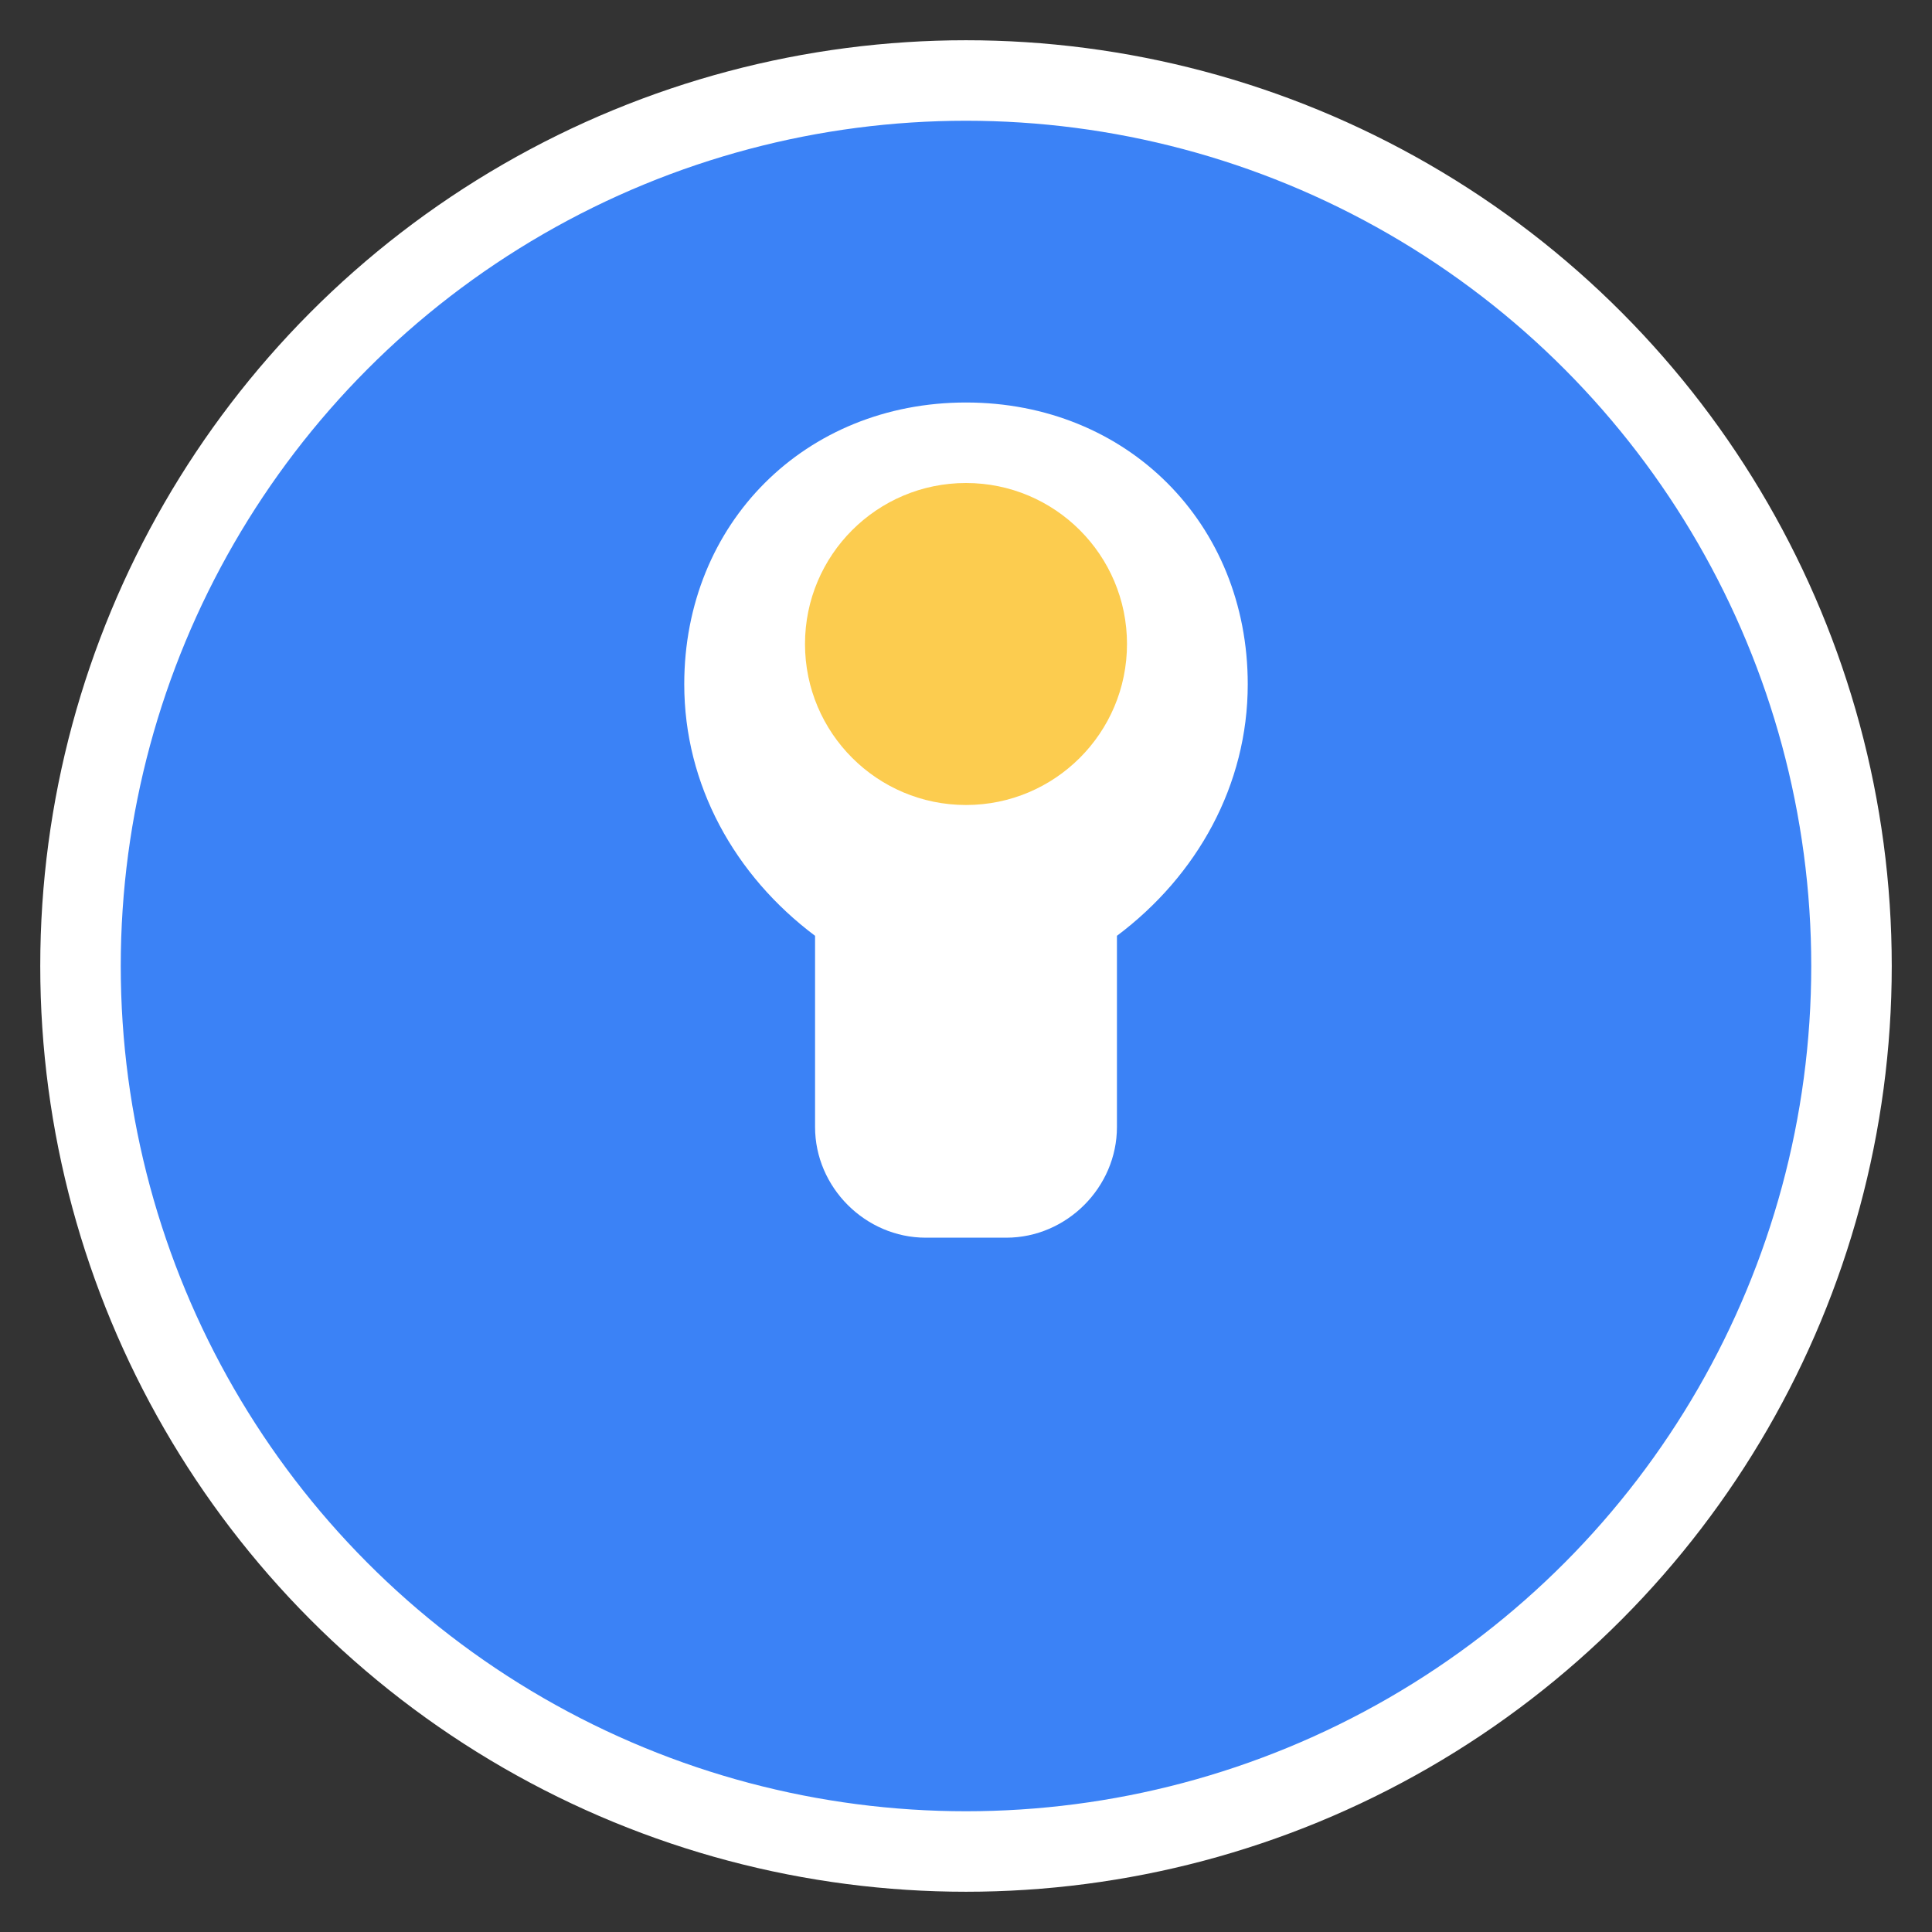 <svg xmlns="http://www.w3.org/2000/svg" viewBox="0 0 96 96" width="96" height="96">
  <rect x="0" y="0" width="96" height="96" fill="#333333" stroke="none"/>
  <circle cx="48" cy="48" r="44" fill="#3b82f6" stroke="#ffffff" stroke-width="4"/>
  <path d="M48 20c-8 0-14 6-14 14 0 5 2.5 9.5 6.5 12.5V56c0 3 2.5 5.5 5.5 5.5h4c3 0 5.5-2.5 5.5-5.5V46.5c4-3 6.5-7.5 6.5-12.5 0-8-6-14-14-14z" fill="#ffffff"/>
  <circle cx="48" cy="32" r="8" fill="#fbbf24" opacity="0.8"/>
</svg>